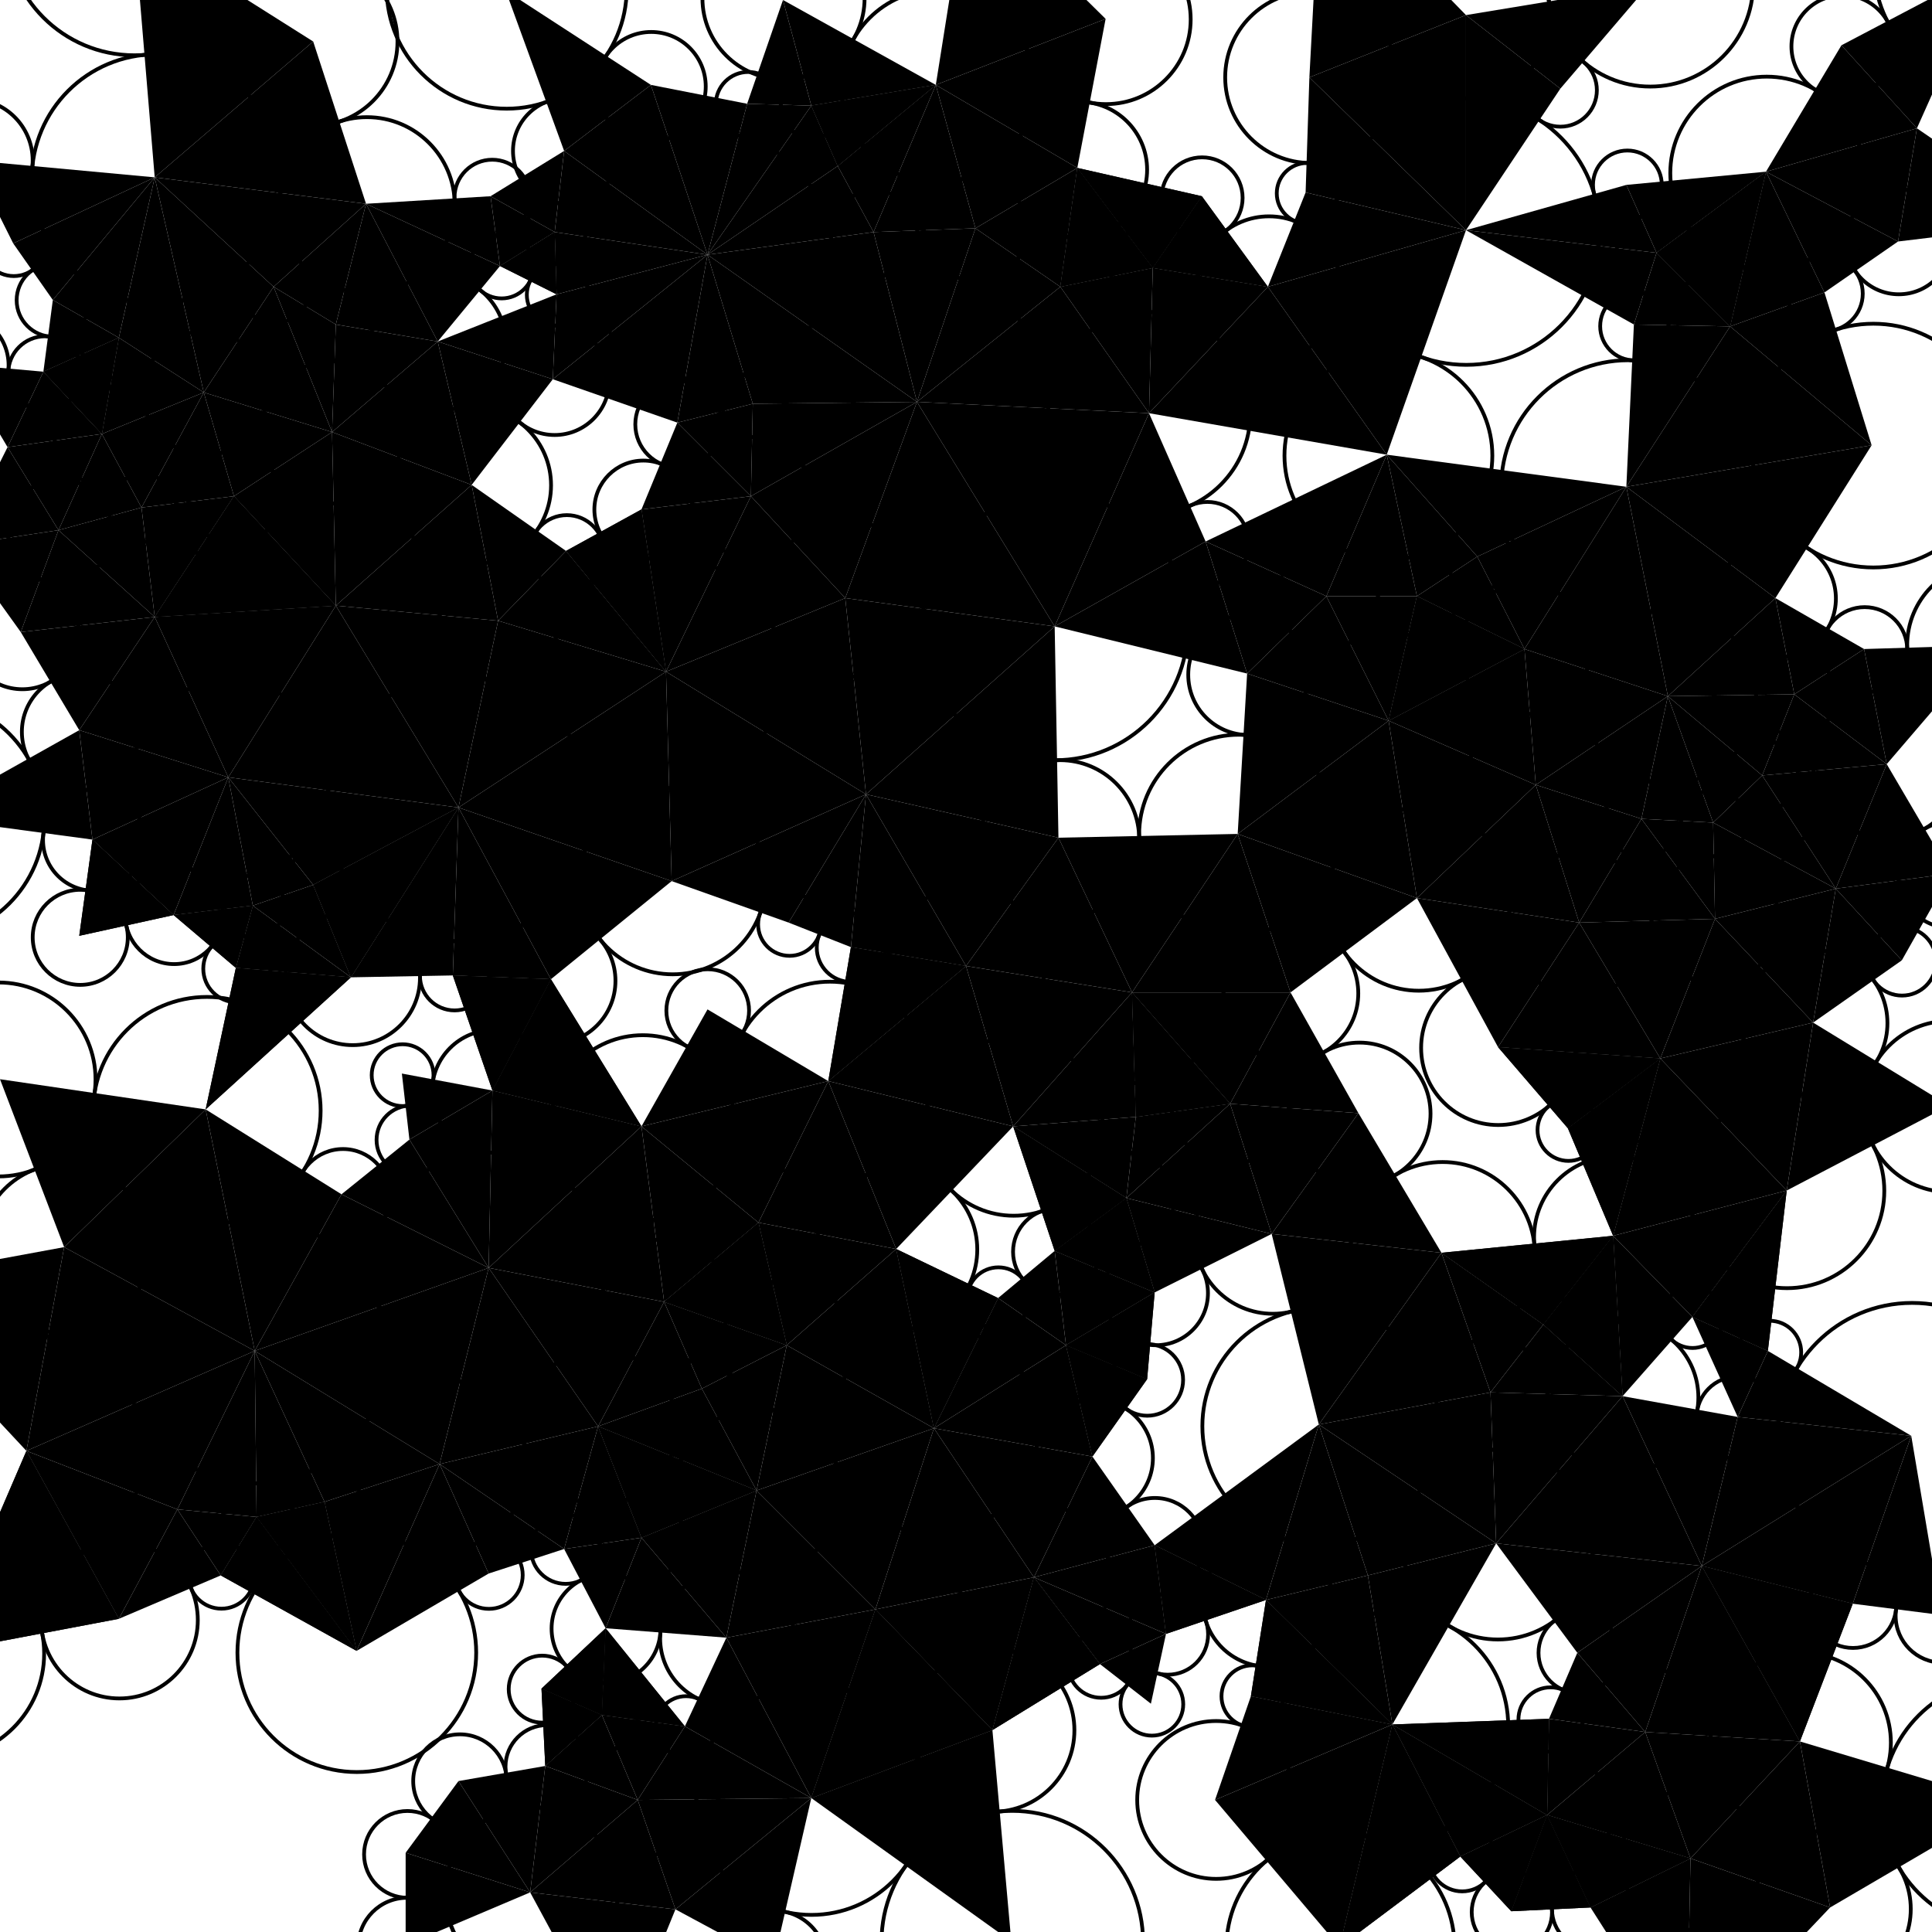 <!DOCTYPE svg>
<svg xmlns="http://www.w3.org/2000/svg" height="1024" width="1024">
<polygon points="561,444 512,512 600,526 " style="fill:hsl(177, 77%, 77%);" />
<polygon points="537,597 600,526 512,512 " style="fill:hsl(193, 80%, 77%);" />
<polygon points="459,421 512,512 561,444 " style="fill:hsl(176, 77%, 69%);" />
<polygon points="656,442 561,444 600,526 " style="fill:hsl(180, 76%, 79%);" />
<polygon points="602,592 600,526 537,597 " style="fill:hsl(193, 80%, 80%);" />
<polygon points="439,573 537,597 512,512 " style="fill:hsl(216, 82%, 72%);" />
<polygon points="559,332 459,421 561,444 " style="fill:hsl(178, 76%, 70%);" />
<polygon points="684,526 656,442 600,526 " style="fill:hsl(175, 76%, 83%);" />
<polygon points="652,585 600,526 602,592 " style="fill:hsl(180, 80%, 82%);" />
<polygon points="597,635 602,592 537,597 " style="fill:hsl(200, 81%, 78%);" />
<polygon points="475,662 537,597 439,573 " style="fill:hsl(236, 83%, 73%);" />
<polygon points="448,317 459,421 559,332 " style="fill:hsl(173, 78%, 71%);" />
<polygon points="751,476 656,442 684,526 " style="fill:hsl(176, 77%, 78%);" />
<polygon points="652,585 684,526 600,526 " style="fill:hsl(172, 79%, 84%);" />
<polygon points="720,590 684,526 652,585 " style="fill:hsl(158, 81%, 82%);" />
<polygon points="402,648 475,662 439,573 " style="fill:hsl(250, 84%, 74%);" />
<polygon points="353,356 459,421 448,317 " style="fill:hsl(173, 82%, 76%);" />
<polygon points="486,213 448,317 559,332 " style="fill:hsl(174, 79%, 71%);" />
<polygon points="736,382 656,442 751,476 " style="fill:hsl(179, 78%, 71%);" />
<polygon points="602,592 652,585 600,526 " style="fill:hsl(180, 80%, 82%);" />
<polygon points="674,654 720,590 652,585 " style="fill:hsl(156, 83%, 80%);" />
<polygon points="417,713 475,662 402,648 " style="fill:hsl(245, 84%, 75%);" />
<polygon points="340,597 402,648 439,573 " style="fill:hsl(255, 83%, 72%);" />
<polygon points="356,467 459,421 353,356 " style="fill:hsl(183, 83%, 75%);" />
<polygon points="398,263 448,317 486,213 " style="fill:hsl(163, 82%, 77%);" />
<polygon points="609,219 486,213 559,332 " style="fill:hsl(214, 80%, 68%);" />
<polygon points="661,357 656,442 736,382 " style="fill:hsl(191, 77%, 71%);" />
<polygon points="814,416 736,382 751,476 " style="fill:hsl(166, 80%, 64%);" />
<polygon points="764,664 720,590 674,654 " style="fill:hsl(137, 85%, 78%);" />
<polygon points="597,635 674,654 652,585 " style="fill:hsl(175, 82%, 79%);" />
<polygon points="612,685 674,654 597,635 " style="fill:hsl(185, 82%, 76%);" />
<polygon points="559,663 597,635 537,597 " style="fill:hsl(209, 82%, 76%);" />
<polygon points="495,757 475,662 417,713 " style="fill:hsl(224, 83%, 75%);" />
<polygon points="352,690 417,713 402,648 " style="fill:hsl(247, 84%, 75%);" />
<polygon points="243,428 356,467 353,356 " style="fill:hsl(182, 85%, 76%);" />
<polygon points="399,214 398,263 486,213 " style="fill:hsl(160, 83%, 79%);" />
<polygon points="340,270 353,356 398,263 " style="fill:hsl(164, 84%, 79%);" />
<polygon points="562,152 486,213 609,219 " style="fill:hsl(214, 85%, 75%);" />
<polygon points="639,287 609,219 559,332 " style="fill:hsl(230, 79%, 67%);" />
<polygon points="703,316 661,357 736,382 " style="fill:hsl(198, 78%, 68%);" />
<polygon points="808,344 736,382 814,416 " style="fill:hsl(169, 78%, 61%);" />
<polygon points="837,489 814,416 751,476 " style="fill:hsl(175, 78%, 62%);" />
<polygon points="699,755 764,664 674,654 " style="fill:hsl(152, 83%, 74%);" />
<polygon points="597,635 559,663 612,685 " style="fill:hsl(201, 81%, 75%);" />
<polygon points="401,790 495,757 417,713 " style="fill:hsl(198, 83%, 77%);" />
<polygon points="402,648 340,597 352,690 " style="fill:hsl(259, 84%, 73%);" />
<polygon points="259,672 352,690 340,597 " style="fill:hsl(258, 83%, 70%);" />
<polygon points="292,519 356,467 243,428 " style="fill:hsl(188, 83%, 73%);" />
<polygon points="264,329 243,428 353,356 " style="fill:hsl(176, 86%, 77%);" />
<polygon points="375,135 399,214 486,213 " style="fill:hsl(158, 84%, 79%);" />
<polygon points="517,121 486,213 562,152 " style="fill:hsl(200, 88%, 77%);" />
<polygon points="611,142 562,152 609,219 " style="fill:hsl(222, 83%, 77%);" />
<polygon points="751,316 703,316 736,382 " style="fill:hsl(189, 79%, 66%);" />
<polygon points="884,369 808,344 814,416 " style="fill:hsl(179, 76%, 55%);" />
<polygon points="790,738 764,664 699,755 " style="fill:hsl(146, 84%, 73%);" />
<polygon points="559,663 612,685 597,635 " style="fill:hsl(201, 81%, 75%);" />
<polygon points="464,853 495,757 401,790 " style="fill:hsl(151, 81%, 75%);" />
<polygon points="417,713 402,648 352,690 " style="fill:hsl(247, 84%, 75%);" />
<polygon points="240,517 292,519 243,428 " style="fill:hsl(179, 82%, 71%);" />
<polygon points="178,321 243,428 264,329 " style="fill:hsl(191, 85%, 72%);" />
<polygon points="571,89 517,121 562,152 " style="fill:hsl(204, 86%, 78%);" />
<polygon points="672,152 611,142 609,219 " style="fill:hsl(224, 81%, 77%);" />
<polygon points="735,241 703,316 751,316 " style="fill:hsl(201, 79%, 67%);" />
<polygon points="808,344 751,316 736,382 " style="fill:hsl(167, 80%, 64%);" />
<polygon points="751,316 736,382 808,344 " style="fill:hsl(167, 80%, 64%);" />
<polygon points="862,258 808,344 884,369 " style="fill:hsl(186, 75%, 55%);" />
<polygon points="794,555 837,489 751,476 " style="fill:hsl(181, 79%, 67%);" />
<polygon points="818,702 764,664 790,738 " style="fill:hsl(137, 85%, 76%);" />
<polygon points="793,818 790,738 699,755 " style="fill:hsl(183, 79%, 68%);" />
<polygon points="537,597 559,663 597,635 " style="fill:hsl(209, 82%, 76%);" />
<polygon points="548,836 495,757 464,853 " style="fill:hsl(130, 79%, 69%);" />
<polygon points="385,868 464,853 401,790 " style="fill:hsl(132, 79%, 77%);" />
<polygon points="317,756 352,690 259,672 " style="fill:hsl(238, 82%, 72%);" />
<polygon points="261,578 259,672 340,597 " style="fill:hsl(256, 81%, 67%);" />
<polygon points="186,518 240,517 243,428 " style="fill:hsl(203, 83%, 70%);" />
<polygon points="261,578 340,597 292,519 " style="fill:hsl(238, 81%, 68%);" />
<polygon points="121,412 243,428 178,321 " style="fill:hsl(213, 83%, 68%);" />
<polygon points="250,257 178,321 264,329 " style="fill:hsl(188, 82%, 70%);" />
<polygon points="463,123 375,135 486,213 " style="fill:hsl(169, 85%, 79%);" />
<polygon points="496,45 517,121 571,89 " style="fill:hsl(196, 87%, 77%);" />
<polygon points="562,152 611,142 571,89 " style="fill:hsl(209, 84%, 78%);" />
<polygon points="637,104 611,142 672,152 " style="fill:hsl(212, 81%, 79%);" />
<polygon points="777,122 672,152 735,241 " style="fill:hsl(200, 77%, 79%);" />
<polygon points="941,317 862,258 884,369 " style="fill:hsl(191, 74%, 54%);" />
<polygon points="880,561 837,489 794,555 " style="fill:hsl(166, 81%, 68%);" />
<polygon points="855,655 764,664 818,702 " style="fill:hsl(134, 86%, 78%);" />
<polygon points="860,740 818,702 790,738 " style="fill:hsl(166, 83%, 78%);" />
<polygon points="725,835 793,818 699,755 " style="fill:hsl(190, 77%, 63%);" />
<polygon points="602,592 597,635 652,585 " style="fill:hsl(184, 81%, 80%);" />
<polygon points="579,772 495,757 548,836 " style="fill:hsl(165, 78%, 65%);" />
<polygon points="526,917 548,836 464,853 " style="fill:hsl(101, 78%, 66%);" />
<polygon points="430,953 464,853 385,868 " style="fill:hsl(110, 78%, 74%);" />
<polygon points="233,776 317,756 259,672 " style="fill:hsl(214, 81%, 69%);" />
<polygon points="340,597 292,519 261,578 " style="fill:hsl(238, 81%, 68%);" />
<polygon points="292,519 240,517 261,578 " style="fill:hsl(210, 80%, 68%);" />
<polygon points="375,535 340,597 439,573 " style="fill:hsl(244, 82%, 71%);" />
<polygon points="240,517 261,578 292,519 " style="fill:hsl(210, 80%, 68%);" />
<polygon points="82,327 121,412 178,321 " style="fill:hsl(217, 79%, 65%);" />
<polygon points="176,229 178,321 250,257 " style="fill:hsl(194, 79%, 65%);" />
<polygon points="398,263 353,356 448,317 " style="fill:hsl(165, 83%, 78%);" />
<polygon points="463,123 486,213 517,121 " style="fill:hsl(187, 88%, 78%);" />
<polygon points="463,123 517,121 496,45 " style="fill:hsl(192, 87%, 77%);" />
<polygon points="586,10 496,45 571,89 " style="fill:hsl(186, 83%, 75%);" />
<polygon points="611,142 571,89 562,152 " style="fill:hsl(209, 84%, 78%);" />
<polygon points="637,104 571,89 611,142 " style="fill:hsl(206, 82%, 79%);" />
<polygon points="571,89 611,142 637,104 " style="fill:hsl(206, 82%, 79%);" />
<polygon points="692,102 672,152 777,122 " style="fill:hsl(196, 77%, 81%);" />
<polygon points="992,236 862,258 941,317 " style="fill:hsl(197, 76%, 59%);" />
<polygon points="951,368 941,317 884,369 " style="fill:hsl(186, 72%, 52%);" />
<polygon points="870,434 884,369 814,416 " style="fill:hsl(180, 75%, 54%);" />
<polygon points="909,487 837,489 880,561 " style="fill:hsl(185, 78%, 63%);" />
<polygon points="831,598 880,561 794,555 " style="fill:hsl(146, 83%, 72%);" />
<polygon points="947,631 880,561 855,655 " style="fill:hsl(145, 84%, 75%);" />
<polygon points="902,830 860,740 793,818 " style="fill:hsl(224, 77%, 77%);" />
<polygon points="818,702 860,740 855,655 " style="fill:hsl(155, 84%, 79%);" />
<polygon points="738,914 793,818 725,835 " style="fill:hsl(195, 77%, 61%);" />
<polygon points="671,848 725,835 699,755 " style="fill:hsl(185, 76%, 60%);" />
<polygon points="612,819 579,772 548,836 " style="fill:hsl(159, 76%, 61%);" />
<polygon points="430,953 526,917 464,853 " style="fill:hsl(101, 78%, 70%);" />
<polygon points="526,917 464,853 430,953 " style="fill:hsl(101, 78%, 70%);" />
<polygon points="363,915 430,953 385,868 " style="fill:hsl(116, 77%, 76%);" />
<polygon points="536,1029 526,917 430,953 " style="fill:hsl(120, 79%, 68%);" />
<polygon points="135,716 233,776 259,672 " style="fill:hsl(227, 80%, 66%);" />
<polygon points="340,815 401,790 317,756 " style="fill:hsl(173, 81%, 79%);" />
<polygon points="217,604 259,672 261,578 " style="fill:hsl(254, 81%, 65%);" />
<polygon points="418,489 459,421 356,467 " style="fill:hsl(192, 81%, 72%);" />
<polygon points="166,469 186,518 243,428 " style="fill:hsl(215, 84%, 69%);" />
<polygon points="42,387 121,412 82,327 " style="fill:hsl(218, 76%, 65%);" />
<polygon points="232,181 176,229 250,257 " style="fill:hsl(160, 76%, 66%);" />
<polygon points="300,292 250,257 264,329 " style="fill:hsl(175, 83%, 74%);" />
<polygon points="300,292 264,329 353,356 " style="fill:hsl(171, 85%, 77%);" />
<polygon points="513,-62 496,45 586,10 " style="fill:hsl(172, 78%, 70%);" />
<polygon points="672,152 637,104 611,142 " style="fill:hsl(212, 81%, 79%);" />
<polygon points="735,241 672,152 609,219 " style="fill:hsl(228, 80%, 75%);" />
<polygon points="783,295 735,241 751,316 " style="fill:hsl(183, 79%, 67%);" />
<polygon points="694,41 692,102 777,122 " style="fill:hsl(187, 77%, 80%);" />
<polygon points="917,173 862,258 992,236 " style="fill:hsl(212, 80%, 67%);" />
<polygon points="988,344 941,317 951,368 " style="fill:hsl(185, 71%, 53%);" />
<polygon points="837,489 870,434 814,416 " style="fill:hsl(179, 76%, 57%);" />
<polygon points="860,740 855,655 818,702 " style="fill:hsl(155, 84%, 79%);" />
<polygon points="961,542 880,561 947,631 " style="fill:hsl(154, 82%, 71%);" />
<polygon points="831,598 855,655 880,561 " style="fill:hsl(140, 84%, 74%);" />
<polygon points="790,738 793,818 860,740 " style="fill:hsl(198, 79%, 75%);" />
<polygon points="836,876 902,830 793,818 " style="fill:hsl(235, 75%, 76%);" />
<polygon points="738,914 725,835 671,848 " style="fill:hsl(178, 76%, 59%);" />
<polygon points="565,713 612,685 559,663 " style="fill:hsl(206, 81%, 72%);" />
<polygon points="565,713 495,757 579,772 " style="fill:hsl(199, 79%, 67%);" />
<polygon points="618,866 671,848 612,819 " style="fill:hsl(155, 76%, 59%);" />
<polygon points="338,954 430,953 363,915 " style="fill:hsl(120, 77%, 75%);" />
<polygon points="340,815 385,868 401,790 " style="fill:hsl(148, 79%, 79%);" />
<polygon points="172,796 233,776 135,716 " style="fill:hsl(195, 78%, 65%);" />
<polygon points="181,633 135,716 259,672 " style="fill:hsl(250, 83%, 66%);" />
<polygon points="321,863 385,868 340,815 " style="fill:hsl(143, 78%, 79%);" />
<polygon points="213,569 217,604 261,578 " style="fill:hsl(249, 82%, 66%);" />
<polygon points="243,428 121,412 166,469 " style="fill:hsl(220, 84%, 69%);" />
<polygon points="134,480 166,469 121,412 " style="fill:hsl(230, 83%, 67%);" />
<polygon points="49,445 121,412 42,387 " style="fill:hsl(220, 77%, 66%);" />
<polygon points="11,335 42,387 82,327 " style="fill:hsl(206, 73%, 65%);" />
<polygon points="124,263 178,321 176,229 " style="fill:hsl(201, 78%, 62%);" />
<polygon points="178,172 176,229 232,181 " style="fill:hsl(156, 76%, 66%);" />
<polygon points="340,270 300,292 353,356 " style="fill:hsl(167, 85%, 78%);" />
<polygon points="444,88 375,135 463,123 " style="fill:hsl(170, 83%, 77%);" />
<polygon points="359,224 340,270 398,263 " style="fill:hsl(157, 83%, 79%);" />
<polygon points="444,88 463,123 496,45 " style="fill:hsl(187, 85%, 76%);" />
<polygon points="808,344 783,295 751,316 " style="fill:hsl(172, 79%, 63%);" />
<polygon points="735,241 783,295 862,258 " style="fill:hsl(185, 78%, 65%);" />
<polygon points="777,8 694,41 777,122 " style="fill:hsl(179, 77%, 78%);" />
<polygon points="639,287 559,332 661,357 " style="fill:hsl(217, 77%, 69%);" />
<polygon points="866,172 862,258 917,173 " style="fill:hsl(212, 80%, 71%);" />
<polygon points="967,155 917,173 992,236 " style="fill:hsl(223, 84%, 72%);" />
<polygon points="1000,405 988,344 951,368 " style="fill:hsl(181, 71%, 53%);" />
<polygon points="909,487 870,434 837,489 " style="fill:hsl(182, 76%, 58%);" />
<polygon points="961,542 909,487 880,561 " style="fill:hsl(174, 80%, 66%);" />
<polygon points="1033,586 961,542 947,631 " style="fill:hsl(152, 81%, 72%);" />
<polygon points="973,471 909,487 961,542 " style="fill:hsl(184, 77%, 62%);" />
<polygon points="794,555 831,598 880,561 " style="fill:hsl(146, 83%, 72%);" />
<polygon points="921,751 860,740 902,830 " style="fill:hsl(218, 79%, 79%);" />
<polygon points="872,918 902,830 836,876 " style="fill:hsl(246, 74%, 78%);" />
<polygon points="764,664 818,702 855,655 " style="fill:hsl(134, 86%, 78%);" />
<polygon points="612,819 671,848 699,755 " style="fill:hsl(180, 75%, 59%);" />
<polygon points="663,899 738,914 671,848 " style="fill:hsl(164, 76%, 59%);" />
<polygon points="529,688 565,713 559,663 " style="fill:hsl(213, 81%, 72%);" />
<polygon points="608,731 565,713 579,772 " style="fill:hsl(201, 78%, 66%);" />
<polygon points="358,1012 430,953 338,954 " style="fill:hsl(126, 77%, 73%);" />
<polygon points="317,756 340,815 401,790 " style="fill:hsl(173, 81%, 79%);" />
<polygon points="189,875 233,776 172,796 " style="fill:hsl(194, 74%, 67%);" />
<polygon points="136,804 172,796 135,716 " style="fill:hsl(193, 77%, 64%);" />
<polygon points="109,588 135,716 181,633 " style="fill:hsl(249, 85%, 69%);" />
<polygon points="181,633 259,672 217,604 " style="fill:hsl(259, 82%, 65%);" />
<polygon points="186,518 243,428 166,469 " style="fill:hsl(215, 84%, 69%);" />
<polygon points="-40,433 49,445 42,387 " style="fill:hsl(199, 72%, 67%);" />
<polygon points="31,281 11,335 82,327 " style="fill:hsl(201, 74%, 65%);" />
<polygon points="108,208 124,263 176,229 " style="fill:hsl(190, 78%, 62%);" />
<polygon points="178,321 124,263 82,327 " style="fill:hsl(209, 78%, 63%);" />
<polygon points="194,108 178,172 232,181 " style="fill:hsl(142, 76%, 68%);" />
<polygon points="293,201 232,181 250,257 " style="fill:hsl(134, 75%, 70%);" />
<polygon points="340,270 300,292 353,356 " style="fill:hsl(167, 85%, 78%);" />
<polygon points="359,224 398,263 399,214 " style="fill:hsl(153, 83%, 79%);" />
<polygon points="700,-71 694,41 777,8 " style="fill:hsl(176, 77%, 70%);" />
<polygon points="827,47 777,8 777,122 " style="fill:hsl(183, 80%, 81%);" />
<polygon points="878,134 866,172 917,173 " style="fill:hsl(215, 82%, 77%);" />
<polygon points="878,134 777,122 866,172 " style="fill:hsl(202, 81%, 80%);" />
<polygon points="936,91 917,173 967,155 " style="fill:hsl(225, 86%, 78%);" />
<polygon points="1054,342 988,344 1000,405 " style="fill:hsl(176, 70%, 56%);" />
<polygon points="908,436 870,434 909,487 " style="fill:hsl(182, 75%, 55%);" />
<polygon points="1034,463 1000,405 973,471 " style="fill:hsl(178, 72%, 58%);" />
<polygon points="1013,761 921,751 902,830 " style="fill:hsl(219, 78%, 78%);" />
<polygon points="954,923 902,830 872,918 " style="fill:hsl(253, 74%, 81%);" />
<polygon points="644,954 738,914 663,899 " style="fill:hsl(152, 77%, 60%);" />
<polygon points="495,757 565,713 529,688 " style="fill:hsl(209, 81%, 71%);" />
<polygon points="565,713 608,731 612,685 " style="fill:hsl(201, 80%, 70%);" />
<polygon points="612,819 548,836 618,866 " style="fill:hsl(143, 76%, 60%);" />
<polygon points="410,1040 430,953 358,1012 " style="fill:hsl(134, 78%, 71%);" />
<polygon points="281,1003 358,1012 338,954 " style="fill:hsl(143, 77%, 73%);" />
<polygon points="259,834 233,776 189,875 " style="fill:hsl(186, 74%, 71%);" />
<polygon points="136,804 189,875 172,796 " style="fill:hsl(203, 74%, 64%);" />
<polygon points="189,875 172,796 136,804 " style="fill:hsl(203, 74%, 64%);" />
<polygon points="94,800 136,804 135,716 " style="fill:hsl(194, 77%, 64%);" />
<polygon points="34,661 135,716 109,588 " style="fill:hsl(229, 87%, 72%);" />
<polygon points="299,821 321,863 340,815 " style="fill:hsl(156, 78%, 79%);" />
<polygon points="-22,289 11,335 31,281 " style="fill:hsl(188, 74%, 68%);" />
<polygon points="359,224 375,135 293,201 " style="fill:hsl(135, 80%, 77%);" />
<polygon points="295,156 293,201 375,135 " style="fill:hsl(125, 77%, 75%);" />
<polygon points="375,135 359,224 399,214 " style="fill:hsl(145, 82%, 79%);" />
<polygon points="808,344 862,258 783,295 " style="fill:hsl(184, 77%, 60%);" />
<polygon points="874,-8 777,8 827,47 " style="fill:hsl(180, 84%, 79%);" />
<polygon points="936,91 878,134 917,173 " style="fill:hsl(219, 85%, 79%);" />
<polygon points="1006,128 936,91 967,155 " style="fill:hsl(229, 87%, 78%);" />
<polygon points="934,411 884,369 908,436 " style="fill:hsl(183, 73%, 52%);" />
<polygon points="1008,509 973,471 961,542 " style="fill:hsl(183, 78%, 65%);" />
<polygon points="934,411 973,471 1000,405 " style="fill:hsl(181, 72%, 55%);" />
<polygon points="896,985 954,923 872,918 " style="fill:hsl(243, 73%, 82%);" />
<polygon points="821,911 872,918 836,876 " style="fill:hsl(237, 74%, 75%);" />
<polygon points="897,698 855,655 860,740 " style="fill:hsl(160, 83%, 79%);" />
<polygon points="710,1032 738,914 644,954 " style="fill:hsl(153, 78%, 63%);" />
<polygon points="475,662 495,757 529,688 " style="fill:hsl(220, 82%, 73%);" />
<polygon points="327,1088 358,1012 281,1003 " style="fill:hsl(154, 79%, 70%);" />
<polygon points="289,936 281,1003 338,954 " style="fill:hsl(149, 76%, 75%);" />
<polygon points="299,821 317,756 233,776 " style="fill:hsl(177, 79%, 75%);" />
<polygon points="14,769 94,800 135,716 " style="fill:hsl(193, 78%, 66%);" />
<polygon points="0,572 34,661 109,588 " style="fill:hsl(209, 88%, 76%);" />
<polygon points="317,756 299,821 340,815 " style="fill:hsl(170, 80%, 78%);" />
<polygon points="295,156 232,181 293,201 " style="fill:hsl(115, 74%, 72%);" />
<polygon points="294,123 295,156 375,135 " style="fill:hsl(125, 76%, 74%);" />
<polygon points="878,134 917,173 936,91 " style="fill:hsl(219, 85%, 79%);" />
<polygon points="1016,68 936,91 1006,128 " style="fill:hsl(227, 88%, 78%);" />
<polygon points="934,411 1000,405 951,368 " style="fill:hsl(182, 71%, 53%);" />
<polygon points="973,471 934,411 908,436 " style="fill:hsl(182, 73%, 54%);" />
<polygon points="937,716 921,751 1013,761 " style="fill:hsl(188, 80%, 77%);" />
<polygon points="970,1011 954,923 896,985 " style="fill:hsl(231, 73%, 82%);" />
<polygon points="820,962 872,918 821,911 " style="fill:hsl(231, 73%, 75%);" />
<polygon points="820,962 821,911 738,914 " style="fill:hsl(214, 75%, 67%);" />
<polygon points="937,716 947,631 897,698 " style="fill:hsl(158, 83%, 78%);" />
<polygon points="855,655 897,698 947,631 " style="fill:hsl(151, 84%, 78%);" />
<polygon points="663,899 738,914 671,848 " style="fill:hsl(164, 76%, 59%);" />
<polygon points="608,731 612,685 565,713 " style="fill:hsl(201, 80%, 70%);" />
<polygon points="475,662 495,757 529,688 " style="fill:hsl(220, 82%, 73%);" />
<polygon points="608,731 565,713 579,772 " style="fill:hsl(201, 78%, 66%);" />
<polygon points="671,848 612,819 618,866 " style="fill:hsl(155, 76%, 59%);" />
<polygon points="299,821 233,776 259,834 " style="fill:hsl(173, 76%, 75%);" />
<polygon points="117,835 136,804 94,800 " style="fill:hsl(205, 74%, 62%);" />
<polygon points="135,716 34,661 14,769 " style="fill:hsl(202, 84%, 72%);" />
<polygon points="-69,680 14,769 34,661 " style="fill:hsl(171, 86%, 79%);" />
<polygon points="299,80 294,123 375,135 " style="fill:hsl(130, 76%, 73%);" />
<polygon points="430,56 444,88 496,45 " style="fill:hsl(188, 83%, 74%);" />
<polygon points="639,287 661,357 703,316 " style="fill:hsl(216, 78%, 68%);" />
<polygon points="976,24 936,91 1016,68 " style="fill:hsl(214, 87%, 78%);" />
<polygon points="1089,118 1016,68 1006,128 " style="fill:hsl(232, 87%, 76%);" />
<polygon points="884,369 934,411 951,368 " style="fill:hsl(184, 72%, 52%);" />
<polygon points="908,436 884,369 870,434 " style="fill:hsl(182, 74%, 53%);" />
<polygon points="909,487 973,471 908,436 " style="fill:hsl(183, 75%, 57%);" />
<polygon points="855,655 880,561 831,598 " style="fill:hsl(140, 84%, 74%);" />
<polygon points="1034,463 973,471 1008,509 " style="fill:hsl(179, 75%, 63%);" />
<polygon points="897,698 921,751 937,716 " style="fill:hsl(178, 81%, 79%);" />
<polygon points="1064,956 954,923 970,1011 " style="fill:hsl(233, 76%, 79%);" />
<polygon points="894,1091 970,1011 896,985 " style="fill:hsl(190, 72%, 82%);" />
<polygon points="896,985 872,918 820,962 " style="fill:hsl(231, 73%, 79%);" />
<polygon points="843,1011 896,985 820,962 " style="fill:hsl(215, 73%, 79%);" />
<polygon points="243,944 281,1003 289,936 " style="fill:hsl(164, 75%, 76%);" />
<polygon points="63,858 117,835 94,800 " style="fill:hsl(209, 73%, 60%);" />
<polygon points="136,804 117,835 189,875 " style="fill:hsl(209, 73%, 62%);" />
<polygon points="63,858 94,800 14,769 " style="fill:hsl(199, 74%, 61%);" />
<polygon points="117,835 189,875 136,804 " style="fill:hsl(209, 73%, 62%);" />
<polygon points="372,736 317,756 401,790 " style="fill:hsl(193, 83%, 78%);" />
<polygon points="345,45 299,80 375,135 " style="fill:hsl(146, 76%, 73%);" />
<polygon points="430,56 375,135 444,88 " style="fill:hsl(172, 81%, 75%);" />
<polygon points="639,287 703,316 735,241 " style="fill:hsl(223, 79%, 67%);" />
<polygon points="862,98 777,122 878,134 " style="fill:hsl(200, 81%, 82%);" />
<polygon points="1054,-17 976,24 1016,68 " style="fill:hsl(199, 83%, 73%);" />
<polygon points="862,98 878,134 936,91 " style="fill:hsl(212, 85%, 81%);" />
<polygon points="843,1011 896,985 820,962 " style="fill:hsl(215, 73%, 79%);" />
<polygon points="801,1013 843,1011 820,962 " style="fill:hsl(204, 74%, 76%);" />
<polygon points="947,631 897,698 937,716 " style="fill:hsl(158, 83%, 78%);" />
<polygon points="215,982 281,1003 243,944 " style="fill:hsl(184, 76%, 72%);" />
<polygon points="-32,876 63,858 14,769 " style="fill:hsl(193, 72%, 60%);" />
<polygon points="-32,876 63,858 14,769 " style="fill:hsl(193, 72%, 60%);" />
<polygon points="417,713 372,736 401,790 " style="fill:hsl(206, 84%, 78%);" />
<polygon points="317,756 372,736 352,690 " style="fill:hsl(223, 83%, 76%);" />
<polygon points="134,480 186,518 166,469 " style="fill:hsl(230, 84%, 68%);" />
<polygon points="92,485 134,480 121,412 " style="fill:hsl(231, 82%, 67%);" />
<polygon points="92,485 121,412 49,445 " style="fill:hsl(227, 79%, 66%);" />
<polygon points="124,263 82,327 178,321 " style="fill:hsl(209, 78%, 63%);" />
<polygon points="268,-5 299,80 345,45 " style="fill:hsl(160, 75%, 69%);" />
<polygon points="496,45 430,56 444,88 " style="fill:hsl(188, 83%, 74%);" />
<polygon points="415,0 430,56 496,45 " style="fill:hsl(194, 80%, 71%);" />
<polygon points="801,1013 843,1011 820,962 " style="fill:hsl(204, 74%, 76%);" />
<polygon points="215,1031 281,1003 215,982 " style="fill:hsl(197, 79%, 68%);" />
<polygon points="319,909 289,936 338,954 " style="fill:hsl(142, 75%, 77%);" />
<polygon points="352,690 372,736 417,713 " style="fill:hsl(232, 84%, 76%);" />
<polygon points="125,513 134,480 92,485 " style="fill:hsl(235, 83%, 67%);" />
<polygon points="125,513 186,518 134,480 " style="fill:hsl(234, 84%, 67%);" />
<polygon points="42,496 92,485 49,445 " style="fill:hsl(221, 80%, 67%);" />
<polygon points="265,141 295,156 294,123 " style="fill:hsl(110, 74%, 72%);" />
<polygon points="396,55 375,135 430,56 " style="fill:hsl(170, 80%, 74%);" />
<polygon points="821,911 738,914 820,962 " style="fill:hsl(214, 75%, 67%);" />
<polygon points="894,1091 896,985 843,1011 " style="fill:hsl(191, 72%, 82%);" />
<polygon points="338,954 363,915 319,909 " style="fill:hsl(132, 76%, 77%);" />
<polygon points="125,513 109,588 186,518 " style="fill:hsl(245, 86%, 68%);" />
<polygon points="451,502 459,421 418,489 " style="fill:hsl(191, 80%, 71%);" />
<polygon points="42,496 92,485 49,445 " style="fill:hsl(221, 80%, 67%);" />
<polygon points="92,485 125,513 134,480 " style="fill:hsl(235, 83%, 67%);" />
<polygon points="145,152 178,172 194,108 " style="fill:hsl(159, 78%, 68%);" />
<polygon points="265,141 194,108 232,181 " style="fill:hsl(119, 74%, 69%);" />
<polygon points="774,984 801,1013 820,962 " style="fill:hsl(202, 76%, 72%);" />
<polygon points="774,984 820,962 738,914 " style="fill:hsl(203, 77%, 65%);" />
<polygon points="363,915 321,863 319,909 " style="fill:hsl(137, 76%, 78%);" />
<polygon points="287,895 319,909 321,863 " style="fill:hsl(147, 75%, 79%);" />
<polygon points="512,512 459,421 451,502 " style="fill:hsl(187, 79%, 70%);" />
<polygon points="439,573 512,512 451,502 " style="fill:hsl(207, 81%, 70%);" />
<polygon points="75,269 31,281 82,327 " style="fill:hsl(202, 76%, 64%);" />
<polygon points="75,269 124,263 108,208 " style="fill:hsl(197, 78%, 62%);" />
<polygon points="145,152 108,208 176,229 " style="fill:hsl(177, 79%, 65%);" />
<polygon points="75,269 82,327 124,263 " style="fill:hsl(205, 77%, 62%);" />
<polygon points="82,94 145,152 194,108 " style="fill:hsl(177, 81%, 69%);" />
<polygon points="345,45 375,135 396,55 " style="fill:hsl(162, 78%, 73%);" />
<polygon points="710,1032 774,984 738,914 " style="fill:hsl(175, 78%, 64%);" />
<polygon points="583,882 618,866 548,836 " style="fill:hsl(129, 77%, 61%);" />
<polygon points="108,208 145,152 82,94 " style="fill:hsl(183, 82%, 68%);" />
<polygon points="982,850 1013,761 902,830 " style="fill:hsl(236, 77%, 79%);" />
<polygon points="710,1032 774,984 738,914 " style="fill:hsl(175, 78%, 64%);" />
<polygon points="287,895 289,936 319,909 " style="fill:hsl(150, 75%, 78%);" />
<polygon points="54,230 75,269 108,208 " style="fill:hsl(194, 79%, 63%);" />
<polygon points="166,22 82,94 194,108 " style="fill:hsl(186, 82%, 71%);" />
<polygon points="415,0 396,55 430,56 " style="fill:hsl(191, 78%, 70%);" />
<polygon points="902,830 954,923 982,850 " style="fill:hsl(255, 75%, 82%);" />
<polygon points="548,836 526,917 583,882 " style="fill:hsl(111, 77%, 63%);" />
<polygon points="289,936 319,909 287,895 " style="fill:hsl(150, 75%, 78%);" />
<polygon points="54,230 31,281 75,269 " style="fill:hsl(194, 78%, 64%);" />
<polygon points="4,237 31,281 54,230 " style="fill:hsl(188, 79%, 66%);" />
<polygon points="71,-38 82,94 166,22 " style="fill:hsl(218, 84%, 73%);" />
<polygon points="321,863 287,895 319,909 " style="fill:hsl(147, 75%, 79%);" />
<polygon points="-22,289 31,281 4,237 " style="fill:hsl(183, 77%, 68%);" />
<polygon points="260,104 194,108 265,141 " style="fill:hsl(112, 73%, 70%);" />
<polygon points="774,984 801,1013 820,962 " style="fill:hsl(202, 76%, 72%);" />
<polygon points="526,917 583,882 548,836 " style="fill:hsl(111, 77%, 63%);" />
<polygon points="363,915 321,863 319,909 " style="fill:hsl(137, 76%, 78%);" />
<polygon points="439,573 512,512 451,502 " style="fill:hsl(207, 81%, 70%);" />
<polygon points="294,123 260,104 265,141 " style="fill:hsl(105, 73%, 71%);" />
<polygon points="260,104 294,123 299,80 " style="fill:hsl(115, 74%, 71%);" />
<polygon points="954,923 982,850 902,830 " style="fill:hsl(255, 75%, 82%);" />
<polygon points="610,903 618,866 583,882 " style="fill:hsl(128, 77%, 60%);" />
<polygon points="23,197 4,237 54,230 " style="fill:hsl(189, 83%, 68%);" />
<polygon points="178,172 145,152 176,229 " style="fill:hsl(166, 78%, 66%);" />
<polygon points="-22,193 4,237 23,197 " style="fill:hsl(186, 85%, 71%);" />
<polygon points="109,588 186,518 125,513 " style="fill:hsl(245, 86%, 68%);" />
<polygon points="1029,856 1013,761 982,850 " style="fill:hsl(231, 78%, 77%);" />
<polygon points="63,179 108,208 82,94 " style="fill:hsl(189, 84%, 68%);" />
<polygon points="63,179 54,230 108,208 " style="fill:hsl(191, 82%, 65%);" />
<polygon points="295,156 294,123 265,141 " style="fill:hsl(110, 74%, 72%);" />
<polygon points="63,179 23,197 54,230 " style="fill:hsl(191, 83%, 67%);" />
<polygon points="23,197 54,230 63,179 " style="fill:hsl(191, 83%, 67%);" />
<polygon points="28,159 23,197 63,179 " style="fill:hsl(192, 85%, 69%);" />
<polygon points="7,129 28,159 82,94 " style="fill:hsl(195, 87%, 70%);" />
<polygon points="-15,85 7,129 82,94 " style="fill:hsl(195, 88%, 71%);" />
<polygon points="82,94 28,159 63,179 " style="fill:hsl(193, 86%, 69%);" />
<circle cx="512" cy="512" r="41.642" stroke="black" stroke-width="2" fill-opacity="0" />
<circle cx="600.499" cy="526.072" r="47.968" stroke="black" stroke-width="2" fill-opacity="0" />
<circle cx="561.84" cy="444.869" r="41.968" stroke="black" stroke-width="2" fill-opacity="0" />
<circle cx="537.25" cy="597.168" r="47.19" stroke="black" stroke-width="2" fill-opacity="0" />
<circle cx="459.378" cy="421.374" r="63.153" stroke="black" stroke-width="2" fill-opacity="0" />
<circle cx="656.657" cy="442.302" r="52.884" stroke="black" stroke-width="2" fill-opacity="0" />
<circle cx="602.901" cy="592.616" r="18.619" stroke="black" stroke-width="2" fill-opacity="0" />
<circle cx="439.884" cy="573.359" r="53.045" stroke="black" stroke-width="2" fill-opacity="0" />
<circle cx="559.105" cy="332.516" r="70.418" stroke="black" stroke-width="2" fill-opacity="0" />
<circle cx="684.191" cy="526.523" r="35.724" stroke="black" stroke-width="2" fill-opacity="0" />
<circle cx="652.048" cy="585.879" r="30.988" stroke="black" stroke-width="2" fill-opacity="0" />
<circle cx="597.86" cy="635.423" r="24.484" stroke="black" stroke-width="2" fill-opacity="0" />
<circle cx="475.319" cy="662.256" r="42.654" stroke="black" stroke-width="2" fill-opacity="0" />
<circle cx="448.246" cy="317.34" r="41.475" stroke="black" stroke-width="2" fill-opacity="0" />
<circle cx="751.995" cy="476.643" r="48.451" stroke="black" stroke-width="2" fill-opacity="0" />
<circle cx="720.552" cy="590.262" r="37.657" stroke="black" stroke-width="2" fill-opacity="0" />
<circle cx="402.606" cy="648.976" r="31.262" stroke="black" stroke-width="2" fill-opacity="0" />
<circle cx="353.218" cy="356.45" r="61.286" stroke="black" stroke-width="2" fill-opacity="0" />
<circle cx="486.248" cy="213.19" r="69.391" stroke="black" stroke-width="2" fill-opacity="0" />
<circle cx="736.588" cy="382.505" r="46.939" stroke="black" stroke-width="2" fill-opacity="0" />
<circle cx="674.646" cy="654.791" r="41.535" stroke="black" stroke-width="2" fill-opacity="0" />
<circle cx="417.184" cy="713.351" r="34.744" stroke="black" stroke-width="2" fill-opacity="0" />
<circle cx="340.718" cy="597.75" r="49.076" stroke="black" stroke-width="2" fill-opacity="0" />
<circle cx="356.553" cy="467.044" r="49.357" stroke="black" stroke-width="2" fill-opacity="0" />
<circle cx="398.422" cy="263.547" r="31.847" stroke="black" stroke-width="2" fill-opacity="0" />
<circle cx="609.095" cy="219.024" r="53.595" stroke="black" stroke-width="2" fill-opacity="0" />
<circle cx="661.735" cy="357.632" r="31.938" stroke="black" stroke-width="2" fill-opacity="0" />
<circle cx="814.81" cy="416.65" r="38.41" stroke="black" stroke-width="2" fill-opacity="0" />
<circle cx="764.572" cy="664.849" r="48.952" stroke="black" stroke-width="2" fill-opacity="0" />
<circle cx="612.633" cy="685.382" r="27.614" stroke="black" stroke-width="2" fill-opacity="0" />
<circle cx="559.758" cy="663.465" r="22.824" stroke="black" stroke-width="2" fill-opacity="0" />
<circle cx="495.124" cy="757.924" r="55.042" stroke="black" stroke-width="2" fill-opacity="0" />
<circle cx="352.653" cy="690.518" r="33.708" stroke="black" stroke-width="2" fill-opacity="0" />
<circle cx="243.303" cy="428.653" r="70.222" stroke="black" stroke-width="2" fill-opacity="0" />
<circle cx="399.968" cy="214.821" r="16.904" stroke="black" stroke-width="2" fill-opacity="0" />
<circle cx="340.988" cy="270.069" r="25.956" stroke="black" stroke-width="2" fill-opacity="0" />
<circle cx="562.133" cy="152.798" r="27.593" stroke="black" stroke-width="2" fill-opacity="0" />
<circle cx="639.93" cy="287.925" r="21.891" stroke="black" stroke-width="2" fill-opacity="0" />
<circle cx="703.659" cy="316.653" r="26.687" stroke="black" stroke-width="2" fill-opacity="0" />
<circle cx="808.345" cy="344.06" r="34.467" stroke="black" stroke-width="2" fill-opacity="0" />
<circle cx="837.418" cy="489.585" r="37.947" stroke="black" stroke-width="2" fill-opacity="0" />
<circle cx="699.962" cy="755.888" r="62.684" stroke="black" stroke-width="2" fill-opacity="0" />
<circle cx="401.63" cy="790.511" r="43.968" stroke="black" stroke-width="2" fill-opacity="0" />
<circle cx="259.098" cy="672.459" r="61.574" stroke="black" stroke-width="2" fill-opacity="0" />
<circle cx="292.707" cy="519.854" r="33.499" stroke="black" stroke-width="2" fill-opacity="0" />
<circle cx="264.501" cy="329.117" r="31.546" stroke="black" stroke-width="2" fill-opacity="0" />
<circle cx="375.273" cy="135.753" r="65.93" stroke="black" stroke-width="2" fill-opacity="0" />
<circle cx="517.001" cy="121.471" r="27.346" stroke="black" stroke-width="2" fill-opacity="0" />
<circle cx="611.992" cy="142.079" r="23.405" stroke="black" stroke-width="2" fill-opacity="0" />
<circle cx="751.46" cy="316.093" r="21.117" stroke="black" stroke-width="2" fill-opacity="0" />
<circle cx="884.739" cy="369.36" r="46.008" stroke="black" stroke-width="2" fill-opacity="0" />
<circle cx="790.588" cy="738.886" r="29.523" stroke="black" stroke-width="2" fill-opacity="0" />
<circle cx="464.789" cy="853.495" r="45.227" stroke="black" stroke-width="2" fill-opacity="0" />
<circle cx="240.928" cy="517.192" r="18.348" stroke="black" stroke-width="2" fill-opacity="0" />
<circle cx="178.384" cy="321.703" r="54.889" stroke="black" stroke-width="2" fill-opacity="0" />
<circle cx="571.972" cy="89.948" r="36.023" stroke="black" stroke-width="2" fill-opacity="0" />
<circle cx="672.604" cy="152.814" r="38.15" stroke="black" stroke-width="2" fill-opacity="0" />
<circle cx="735.885" cy="241.499" r="55.086" stroke="black" stroke-width="2" fill-opacity="0" />
<circle cx="862.924" cy="258.207" r="67.266" stroke="black" stroke-width="2" fill-opacity="0" />
<circle cx="794.089" cy="555.417" r="40.865" stroke="black" stroke-width="2" fill-opacity="0" />
<circle cx="818.542" cy="702.139" r="16.648" stroke="black" stroke-width="2" fill-opacity="0" />
<circle cx="793.924" cy="818.65" r="50.311" stroke="black" stroke-width="2" fill-opacity="0" />
<circle cx="548.506" cy="836.74" r="40.15" stroke="black" stroke-width="2" fill-opacity="0" />
<circle cx="385.412" cy="868.332" r="35.524" stroke="black" stroke-width="2" fill-opacity="0" />
<circle cx="317.772" cy="756.433" r="40.867" stroke="black" stroke-width="2" fill-opacity="0" />
<circle cx="261.486" cy="578.441" r="32.475" stroke="black" stroke-width="2" fill-opacity="0" />
<circle cx="186.934" cy="518.282" r="35.658" stroke="black" stroke-width="2" fill-opacity="0" />
<circle cx="121.852" cy="412.734" r="52.268" stroke="black" stroke-width="2" fill-opacity="0" />
<circle cx="250.339" cy="257.222" r="41.73" stroke="black" stroke-width="2" fill-opacity="0" />
<circle cx="463.278" cy="123.824" r="22.88" stroke="black" stroke-width="2" fill-opacity="0" />
<circle cx="496.981" cy="45.646" r="51.077" stroke="black" stroke-width="2" fill-opacity="0" />
<circle cx="637.122" cy="104.882" r="21.485" stroke="black" stroke-width="2" fill-opacity="0" />
<circle cx="777.169" cy="122.725" r="70.657" stroke="black" stroke-width="2" fill-opacity="0" />
<circle cx="941.798" cy="317.255" r="31.262" stroke="black" stroke-width="2" fill-opacity="0" />
<circle cx="880.121" cy="561.111" r="45.356" stroke="black" stroke-width="2" fill-opacity="0" />
<circle cx="855.953" cy="655.846" r="42.872" stroke="black" stroke-width="2" fill-opacity="0" />
<circle cx="860.128" cy="740.662" r="40.04" stroke="black" stroke-width="2" fill-opacity="0" />
<circle cx="725.112" cy="835.119" r="20.444" stroke="black" stroke-width="2" fill-opacity="0" />
<circle cx="579.963" cy="772.817" r="31.094" stroke="black" stroke-width="2" fill-opacity="0" />
<circle cx="526.256" cy="917.067" r="43.202" stroke="black" stroke-width="2" fill-opacity="0" />
<circle cx="430.09" cy="953.915" r="61.019" stroke="black" stroke-width="2" fill-opacity="0" />
<circle cx="233.671" cy="776.589" r="45.615" stroke="black" stroke-width="2" fill-opacity="0" />
<circle cx="375.104" cy="535.64" r="21.917" stroke="black" stroke-width="2" fill-opacity="0" />
<circle cx="82.513" cy="327.964" r="41.186" stroke="black" stroke-width="2" fill-opacity="0" />
<circle cx="176.057" cy="229.173" r="37.67" stroke="black" stroke-width="2" fill-opacity="0" />
<circle cx="586.197" cy="10.298" r="44.887" stroke="black" stroke-width="2" fill-opacity="0" />
<circle cx="692.811" cy="102.469" r="16.098" stroke="black" stroke-width="2" fill-opacity="0" />
<circle cx="992.931" cy="236.176" r="64.595" stroke="black" stroke-width="2" fill-opacity="0" />
<circle cx="951.943" cy="368.725" r="21.198" stroke="black" stroke-width="2" fill-opacity="0" />
<circle cx="870.773" cy="434.083" r="20.205" stroke="black" stroke-width="2" fill-opacity="0" />
<circle cx="909.048" cy="487.524" r="33.712" stroke="black" stroke-width="2" fill-opacity="0" />
<circle cx="831.308" cy="598.918" r="16.386" stroke="black" stroke-width="2" fill-opacity="0" />
<circle cx="947.131" cy="631.166" r="51.587" stroke="black" stroke-width="2" fill-opacity="0" />
<circle cx="902.674" cy="830.148" r="59.045" stroke="black" stroke-width="2" fill-opacity="0" />
<circle cx="738.978" cy="914.766" r="60.401" stroke="black" stroke-width="2" fill-opacity="0" />
<circle cx="671.993" cy="848.888" r="34.431" stroke="black" stroke-width="2" fill-opacity="0" />
<circle cx="612.093" cy="819.644" r="25.696" stroke="black" stroke-width="2" fill-opacity="0" />
<circle cx="363.601" cy="915.022" r="16.009" stroke="black" stroke-width="2" fill-opacity="0" />
<circle cx="536.53" cy="1029.09" r="69.292" stroke="black" stroke-width="2" fill-opacity="0" />
<circle cx="135.169" cy="716.289" r="69.878" stroke="black" stroke-width="2" fill-opacity="0" />
<circle cx="340.19" cy="815.586" r="22.392" stroke="black" stroke-width="2" fill-opacity="0" />
<circle cx="217.807" cy="604.178" r="18.223" stroke="black" stroke-width="2" fill-opacity="0" />
<circle cx="418.49" cy="489.935" r="16.674" stroke="black" stroke-width="2" fill-opacity="0" />
<circle cx="166.229" cy="469.737" r="17.117" stroke="black" stroke-width="2" fill-opacity="0" />
<circle cx="42.486" cy="387.905" r="30.891" stroke="black" stroke-width="2" fill-opacity="0" />
<circle cx="232.25" cy="181.813" r="35.818" stroke="black" stroke-width="2" fill-opacity="0" />
<circle cx="300.439" cy="292.668" r="19.641" stroke="black" stroke-width="2" fill-opacity="0" />
<circle cx="513.145" cy="-62.408" r="58.18" stroke="black" stroke-width="2" fill-opacity="0" />
<circle cx="783.832" cy="295.593" r="17.2" stroke="black" stroke-width="2" fill-opacity="0" />
<circle cx="694.768" cy="41.013" r="45.389" stroke="black" stroke-width="2" fill-opacity="0" />
<circle cx="917.543" cy="173.898" r="33.189" stroke="black" stroke-width="2" fill-opacity="0" />
<circle cx="988.31" cy="344.364" r="22.574" stroke="black" stroke-width="2" fill-opacity="0" />
<circle cx="961.858" cy="542.265" r="38.525" stroke="black" stroke-width="2" fill-opacity="0" />
<circle cx="836.738" cy="876.042" r="21.291" stroke="black" stroke-width="2" fill-opacity="0" />
<circle cx="565.256" cy="713.431" r="27.444" stroke="black" stroke-width="2" fill-opacity="0" />
<circle cx="618.932" cy="866.233" r="21.392" stroke="black" stroke-width="2" fill-opacity="0" />
<circle cx="338.968" cy="954.003" r="30.102" stroke="black" stroke-width="2" fill-opacity="0" />
<circle cx="172.792" cy="796.03" r="18.293" stroke="black" stroke-width="2" fill-opacity="0" />
<circle cx="181.795" cy="633.846" r="24.837" stroke="black" stroke-width="2" fill-opacity="0" />
<circle cx="321.223" cy="863.209" r="28.869" stroke="black" stroke-width="2" fill-opacity="0" />
<circle cx="213.391" cy="569.858" r="16.38" stroke="black" stroke-width="2" fill-opacity="0" />
<circle cx="134.362" cy="480.313" r="16.459" stroke="black" stroke-width="2" fill-opacity="0" />
<circle cx="49.682" cy="445.224" r="26.878" stroke="black" stroke-width="2" fill-opacity="0" />
<circle cx="11.839" cy="335.426" r="29.881" stroke="black" stroke-width="2" fill-opacity="0" />
<circle cx="124.176" cy="263.585" r="24.586" stroke="black" stroke-width="2" fill-opacity="0" />
<circle cx="178.025" cy="172.302" r="19.234" stroke="black" stroke-width="2" fill-opacity="0" />
<circle cx="444.031" cy="88.008" r="17.78" stroke="black" stroke-width="2" fill-opacity="0" />
<circle cx="359.632" cy="224.903" r="22.907" stroke="black" stroke-width="2" fill-opacity="0" />
<circle cx="777.765" cy="8.216" r="43.853" stroke="black" stroke-width="2" fill-opacity="0" />
<circle cx="866.247" cy="172.889" r="18.117" stroke="black" stroke-width="2" fill-opacity="0" />
<circle cx="967.394" cy="155.629" r="19.903" stroke="black" stroke-width="2" fill-opacity="0" />
<circle cx="1000.37" cy="405.154" r="39.401" stroke="black" stroke-width="2" fill-opacity="0" />
<circle cx="1033.14" cy="586.46" r="45.347" stroke="black" stroke-width="2" fill-opacity="0" />
<circle cx="973.757" cy="471.876" r="32.863" stroke="black" stroke-width="2" fill-opacity="0" />
<circle cx="921.048" cy="751.4" r="21.819" stroke="black" stroke-width="2" fill-opacity="0" />
<circle cx="872.574" cy="918.37" r="34.17" stroke="black" stroke-width="2" fill-opacity="0" />
<circle cx="663.81" cy="899.049" r="16.392" stroke="black" stroke-width="2" fill-opacity="0" />
<circle cx="529.187" cy="688.262" r="16.54" stroke="black" stroke-width="2" fill-opacity="0" />
<circle cx="608.082" cy="731.373" r="18.989" stroke="black" stroke-width="2" fill-opacity="0" />
<circle cx="358.41" cy="1012.55" r="31.587" stroke="black" stroke-width="2" fill-opacity="0" />
<circle cx="189.119" cy="875.946" r="63.274" stroke="black" stroke-width="2" fill-opacity="0" />
<circle cx="136.852" cy="804.87" r="18.718" stroke="black" stroke-width="2" fill-opacity="0" />
<circle cx="109.672" cy="588.663" r="60.27" stroke="black" stroke-width="2" fill-opacity="0" />
<circle cx="-40.204" cy="433.879" r="63.72" stroke="black" stroke-width="2" fill-opacity="0" />
<circle cx="31.801" cy="281.606" r="27.521" stroke="black" stroke-width="2" fill-opacity="0" />
<circle cx="108.713" cy="208.28" r="32.84" stroke="black" stroke-width="2" fill-opacity="0" />
<circle cx="194.49" cy="108.628" r="46.533" stroke="black" stroke-width="2" fill-opacity="0" />
<circle cx="293.973" cy="201.569" r="28.989" stroke="black" stroke-width="2" fill-opacity="0" />
<circle cx="700.495" cy="-71.135" r="66.905" stroke="black" stroke-width="2" fill-opacity="0" />
<circle cx="827.029" cy="47.799" r="19.343" stroke="black" stroke-width="2" fill-opacity="0" />
<circle cx="878.669" cy="134.804" r="21.943" stroke="black" stroke-width="2" fill-opacity="0" />
<circle cx="936.403" cy="91.735" r="51.111" stroke="black" stroke-width="2" fill-opacity="0" />
<circle cx="1054.76" cy="342.042" r="43.912" stroke="black" stroke-width="2" fill-opacity="0" />
<circle cx="908.381" cy="436.347" r="17.47" stroke="black" stroke-width="2" fill-opacity="0" />
<circle cx="1034.3" cy="463.664" r="28.238" stroke="black" stroke-width="2" fill-opacity="0" />
<circle cx="1013.45" cy="761.726" r="71.156" stroke="black" stroke-width="2" fill-opacity="0" />
<circle cx="954.387" cy="923.661" r="47.814" stroke="black" stroke-width="2" fill-opacity="0" />
<circle cx="644.573" cy="954.006" r="41.834" stroke="black" stroke-width="2" fill-opacity="0" />
<circle cx="410.5" cy="1040.05" r="27.32" stroke="black" stroke-width="2" fill-opacity="0" />
<circle cx="281.548" cy="1003.63" r="45.791" stroke="black" stroke-width="2" fill-opacity="0" />
<circle cx="259.121" cy="834.806" r="17.922" stroke="black" stroke-width="2" fill-opacity="0" />
<circle cx="94.267" cy="800.851" r="24.056" stroke="black" stroke-width="2" fill-opacity="0" />
<circle cx="34.177" cy="661.829" r="44.862" stroke="black" stroke-width="2" fill-opacity="0" />
<circle cx="299.8" cy="821.104" r="18.373" stroke="black" stroke-width="2" fill-opacity="0" />
<circle cx="-22.318" cy="289.694" r="27.199" stroke="black" stroke-width="2" fill-opacity="0" />
<circle cx="295.585" cy="156.255" r="16.353" stroke="black" stroke-width="2" fill-opacity="0" />
<circle cx="874.679" cy="-8.631" r="54.514" stroke="black" stroke-width="2" fill-opacity="0" />
<circle cx="1006.41" cy="128.167" r="27.812" stroke="black" stroke-width="2" fill-opacity="0" />
<circle cx="934.217" cy="411.047" r="18.69" stroke="black" stroke-width="2" fill-opacity="0" />
<circle cx="1008.1" cy="509.554" r="18.12" stroke="black" stroke-width="2" fill-opacity="0" />
<circle cx="896.259" cy="985.682" r="37.188" stroke="black" stroke-width="2" fill-opacity="0" />
<circle cx="821.846" cy="911.361" r="17.039" stroke="black" stroke-width="2" fill-opacity="0" />
<circle cx="897.075" cy="698.258" r="16.202" stroke="black" stroke-width="2" fill-opacity="0" />
<circle cx="710.495" cy="1032.22" r="60.456" stroke="black" stroke-width="2" fill-opacity="0" />
<circle cx="327.141" cy="1088.53" r="50.579" stroke="black" stroke-width="2" fill-opacity="0" />
<circle cx="289.938" cy="936.35" r="22.009" stroke="black" stroke-width="2" fill-opacity="0" />
<circle cx="14.756" cy="769.041" r="61.582" stroke="black" stroke-width="2" fill-opacity="0" />
<circle cx="-0.766" cy="572.135" r="51.398" stroke="black" stroke-width="2" fill-opacity="0" />
<circle cx="294.022" cy="123.734" r="16.206" stroke="black" stroke-width="2" fill-opacity="0" />
<circle cx="1016.78" cy="68.772" r="32.481" stroke="black" stroke-width="2" fill-opacity="0" />
<circle cx="937.945" cy="716.76" r="16.722" stroke="black" stroke-width="2" fill-opacity="0" />
<circle cx="970.873" cy="1011.82" r="41.871" stroke="black" stroke-width="2" fill-opacity="0" />
<circle cx="820.685" cy="962.031" r="33.645" stroke="black" stroke-width="2" fill-opacity="0" />
<circle cx="117.361" cy="835.253" r="17.378" stroke="black" stroke-width="2" fill-opacity="0" />
<circle cx="-69.444" cy="680.693" r="60.463" stroke="black" stroke-width="2" fill-opacity="0" />
<circle cx="299.797" cy="80.008" r="27.901" stroke="black" stroke-width="2" fill-opacity="0" />
<circle cx="430.304" cy="56.603" r="16.494" stroke="black" stroke-width="2" fill-opacity="0" />
<circle cx="976.679" cy="24.6" r="27.178" stroke="black" stroke-width="2" fill-opacity="0" />
<circle cx="1089.27" cy="118.766" r="55.579" stroke="black" stroke-width="2" fill-opacity="0" />
<circle cx="1064.03" cy="956.288" r="66.585" stroke="black" stroke-width="2" fill-opacity="0" />
<circle cx="894.255" cy="1091.58" r="68.728" stroke="black" stroke-width="2" fill-opacity="0" />
<circle cx="843.915" cy="1011.87" r="21.341" stroke="black" stroke-width="2" fill-opacity="0" />
<circle cx="243.783" cy="944.015" r="24.779" stroke="black" stroke-width="2" fill-opacity="0" />
<circle cx="63.302" cy="858.675" r="41.537" stroke="black" stroke-width="2" fill-opacity="0" />
<circle cx="372.435" cy="736.707" r="17.246" stroke="black" stroke-width="2" fill-opacity="0" />
<circle cx="345.161" cy="45.839" r="28.892" stroke="black" stroke-width="2" fill-opacity="0" />
<circle cx="862.549" cy="98.009" r="18.229" stroke="black" stroke-width="2" fill-opacity="0" />
<circle cx="1054.87" cy="-17.055" r="61.42" stroke="black" stroke-width="2" fill-opacity="0" />
<circle cx="801.321" cy="1013.43" r="21.282" stroke="black" stroke-width="2" fill-opacity="0" />
<circle cx="215.966" cy="982.862" r="23.001" stroke="black" stroke-width="2" fill-opacity="0" />
<circle cx="-32.225" cy="876.418" r="55.623" stroke="black" stroke-width="2" fill-opacity="0" />
<circle cx="92.273" cy="485.09" r="25.9" stroke="black" stroke-width="2" fill-opacity="0" />
<circle cx="268.562" cy="-5.992" r="63.596" stroke="black" stroke-width="2" fill-opacity="0" />
<circle cx="415.277" cy="-0.935" r="42.973" stroke="black" stroke-width="2" fill-opacity="0" />
<circle cx="215.69" cy="1031.64" r="25.774" stroke="black" stroke-width="2" fill-opacity="0" />
<circle cx="319.879" cy="909.954" r="17.905" stroke="black" stroke-width="2" fill-opacity="0" />
<circle cx="125.549" cy="513.427" r="17.807" stroke="black" stroke-width="2" fill-opacity="0" />
<circle cx="42.536" cy="496.809" r="25.198" stroke="black" stroke-width="2" fill-opacity="0" />
<circle cx="265.883" cy="141.235" r="16.931" stroke="black" stroke-width="2" fill-opacity="0" />
<circle cx="396.598" cy="55.371" r="17.233" stroke="black" stroke-width="2" fill-opacity="0" />
<circle cx="451.081" cy="502.279" r="18.176" stroke="black" stroke-width="2" fill-opacity="0" />
<circle cx="145.51" cy="152.175" r="19.006" stroke="black" stroke-width="2" fill-opacity="0" />
<circle cx="774.984" cy="984.975" r="17.492" stroke="black" stroke-width="2" fill-opacity="0" />
<circle cx="287.383" cy="895.276" r="17.751" stroke="black" stroke-width="2" fill-opacity="0" />
<circle cx="75.516" cy="269.301" r="17.892" stroke="black" stroke-width="2" fill-opacity="0" />
<circle cx="82.829" cy="94.78" r="65.984" stroke="black" stroke-width="2" fill-opacity="0" />
<circle cx="583.616" cy="882.403" r="17.45" stroke="black" stroke-width="2" fill-opacity="0" />
<circle cx="982.126" cy="850.485" r="22.968" stroke="black" stroke-width="2" fill-opacity="0" />
<circle cx="54.657" cy="230.941" r="25.773" stroke="black" stroke-width="2" fill-opacity="0" />
<circle cx="166.1" cy="22.059" r="44.572" stroke="black" stroke-width="2" fill-opacity="0" />
<circle cx="4.982" cy="237.262" r="24.303" stroke="black" stroke-width="2" fill-opacity="0" />
<circle cx="71.248" cy="-38.861" r="68.158" stroke="black" stroke-width="2" fill-opacity="0" />
<circle cx="260.899" cy="104.647" r="19.994" stroke="black" stroke-width="2" fill-opacity="0" />
<circle cx="610.522" cy="903.302" r="16.619" stroke="black" stroke-width="2" fill-opacity="0" />
<circle cx="23.874" cy="197.742" r="19.5" stroke="black" stroke-width="2" fill-opacity="0" />
<circle cx="-22.977" cy="193.612" r="27.533" stroke="black" stroke-width="2" fill-opacity="0" />
<circle cx="1029.6" cy="856.382" r="24.868" stroke="black" stroke-width="2" fill-opacity="0" />
<circle cx="63.086" cy="179.566" r="21.07" stroke="black" stroke-width="2" fill-opacity="0" />
<circle cx="28.197" cy="159.111" r="19.372" stroke="black" stroke-width="2" fill-opacity="0" />
<circle cx="7.309" cy="129.281" r="17.044" stroke="black" stroke-width="2" fill-opacity="0" />
<circle cx="-15.249" cy="85.09" r="32.572" stroke="black" stroke-width="2" fill-opacity="0" />
</svg>
